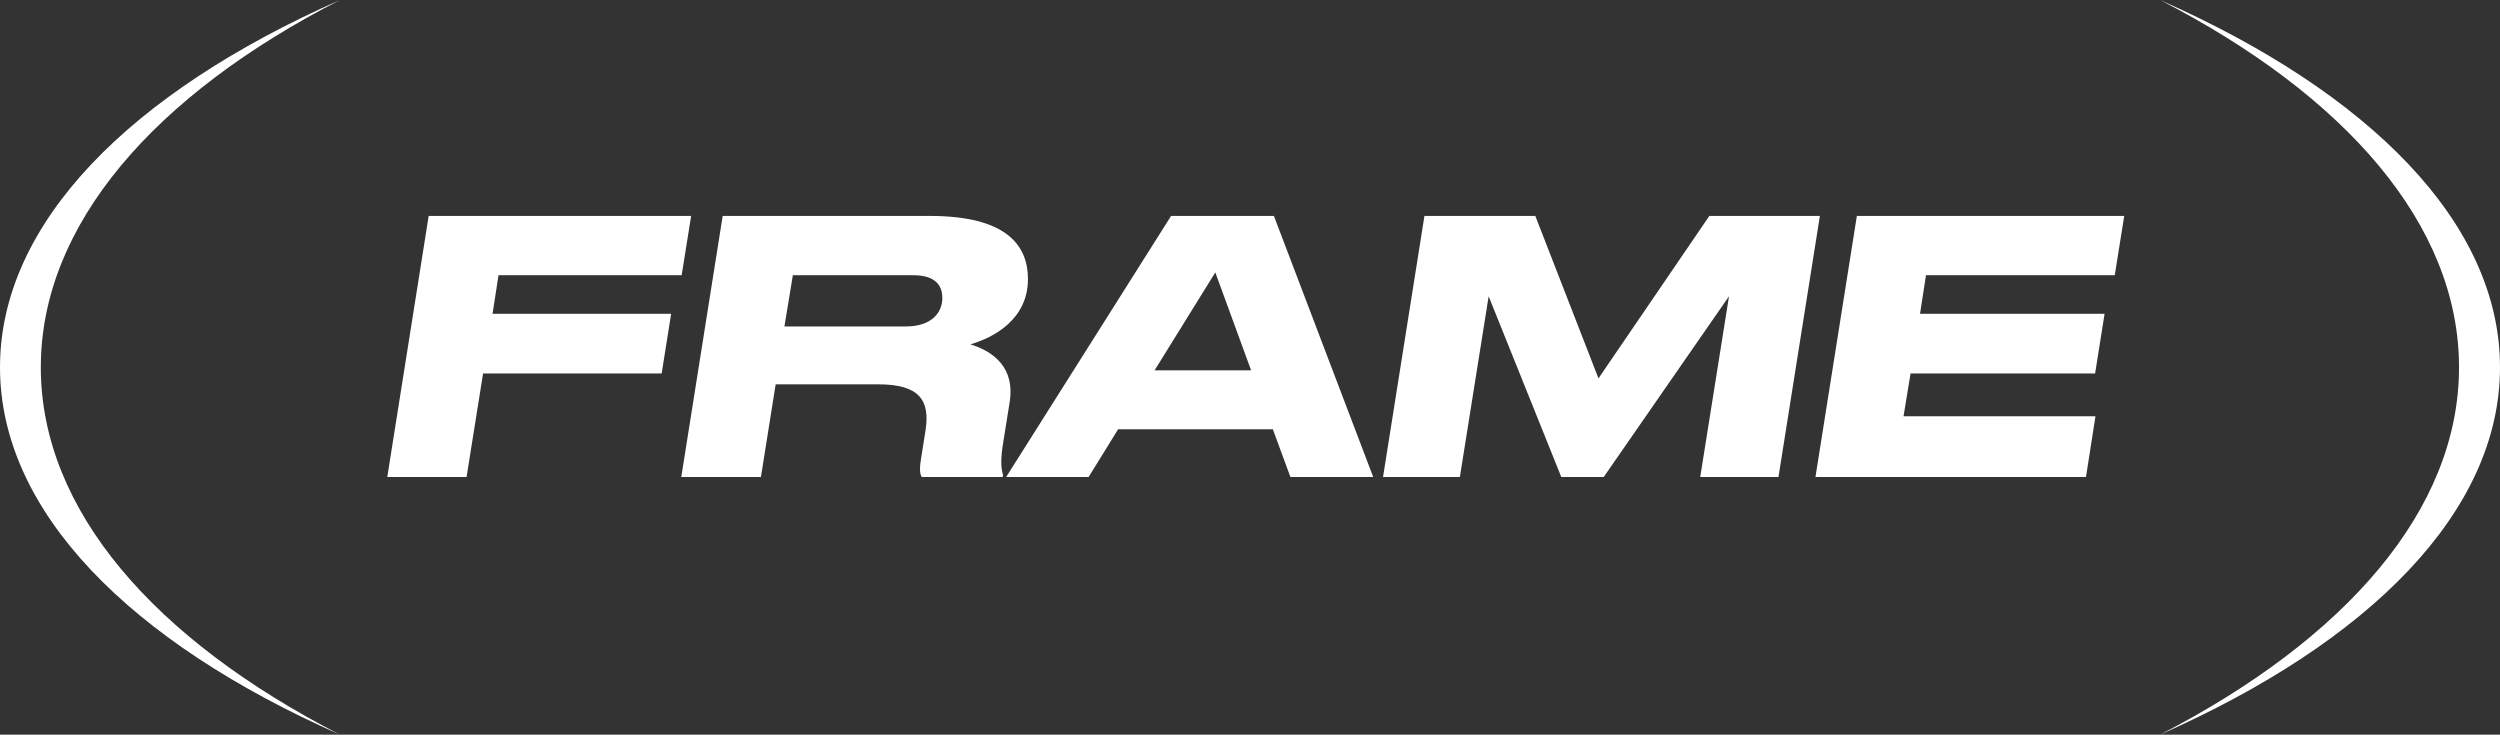 <svg width="228" height="67" viewBox="0 0 228 67" fill="none" xmlns="http://www.w3.org/2000/svg">
<rect x="0" y="0" width="228" height="67" fill="#333333" stroke="none"/>
<path d="M3.722 33.5C3.722 46.53 14.112 58.323 31 67C11.884 58.552 0 46.668 0 33.5C0 20.332 11.884 8.448 31 0C14.112 8.661 3.722 20.47 3.722 33.5Z" fill="white"/>
<path d="M39.096 19.692H63.032L62.168 25.1H45.464L44.92 28.62H61.208L60.344 34.06H44.056L42.552 43.5H35.32L39.096 19.692ZM71.54 29.772H82.612C85.013 29.772 85.941 28.46 85.941 27.18C85.941 25.964 85.237 25.1 83.284 25.1H72.308L71.54 29.772ZM70.74 35.052L69.397 43.5H62.133L65.909 19.692H84.788C91.764 19.692 93.749 22.348 93.749 25.452C93.749 29.132 90.612 30.796 88.501 31.404C90.677 32.076 92.564 33.58 92.085 36.652L91.445 40.652C91.189 42.348 91.38 42.956 91.477 43.34L91.445 43.5H84.052C83.924 43.244 83.829 42.892 83.989 41.9L84.404 39.276C84.853 36.46 83.796 35.052 80.117 35.052H70.74ZM114.1 33.772L110.836 24.844L105.3 33.772H114.1ZM117.684 43.5L116.084 39.148H101.972L99.284 43.5H91.764L106.804 19.692H116.18L125.236 43.5H117.684ZM126.133 43.5L129.909 19.692H140.021L145.781 34.508L155.893 19.692H165.973L162.197 43.5H155.061L157.685 27.02L146.261 43.5H142.389L135.765 27.02L133.141 43.5H126.133ZM169.346 19.692H193.73L192.866 25.1H175.65L175.106 28.62H191.938L191.074 34.06H174.242L173.602 37.964H191.106L190.242 43.5H165.57L169.346 19.692Z" fill="white"/>
<path d="M228 33.5C228 46.655 216.115 58.541 197 67C213.878 58.296 224.263 46.518 224.263 33.5C224.263 20.482 213.878 8.689 197 0C216.115 8.459 228 20.345 228 33.5Z" fill="white"/>
</svg>
